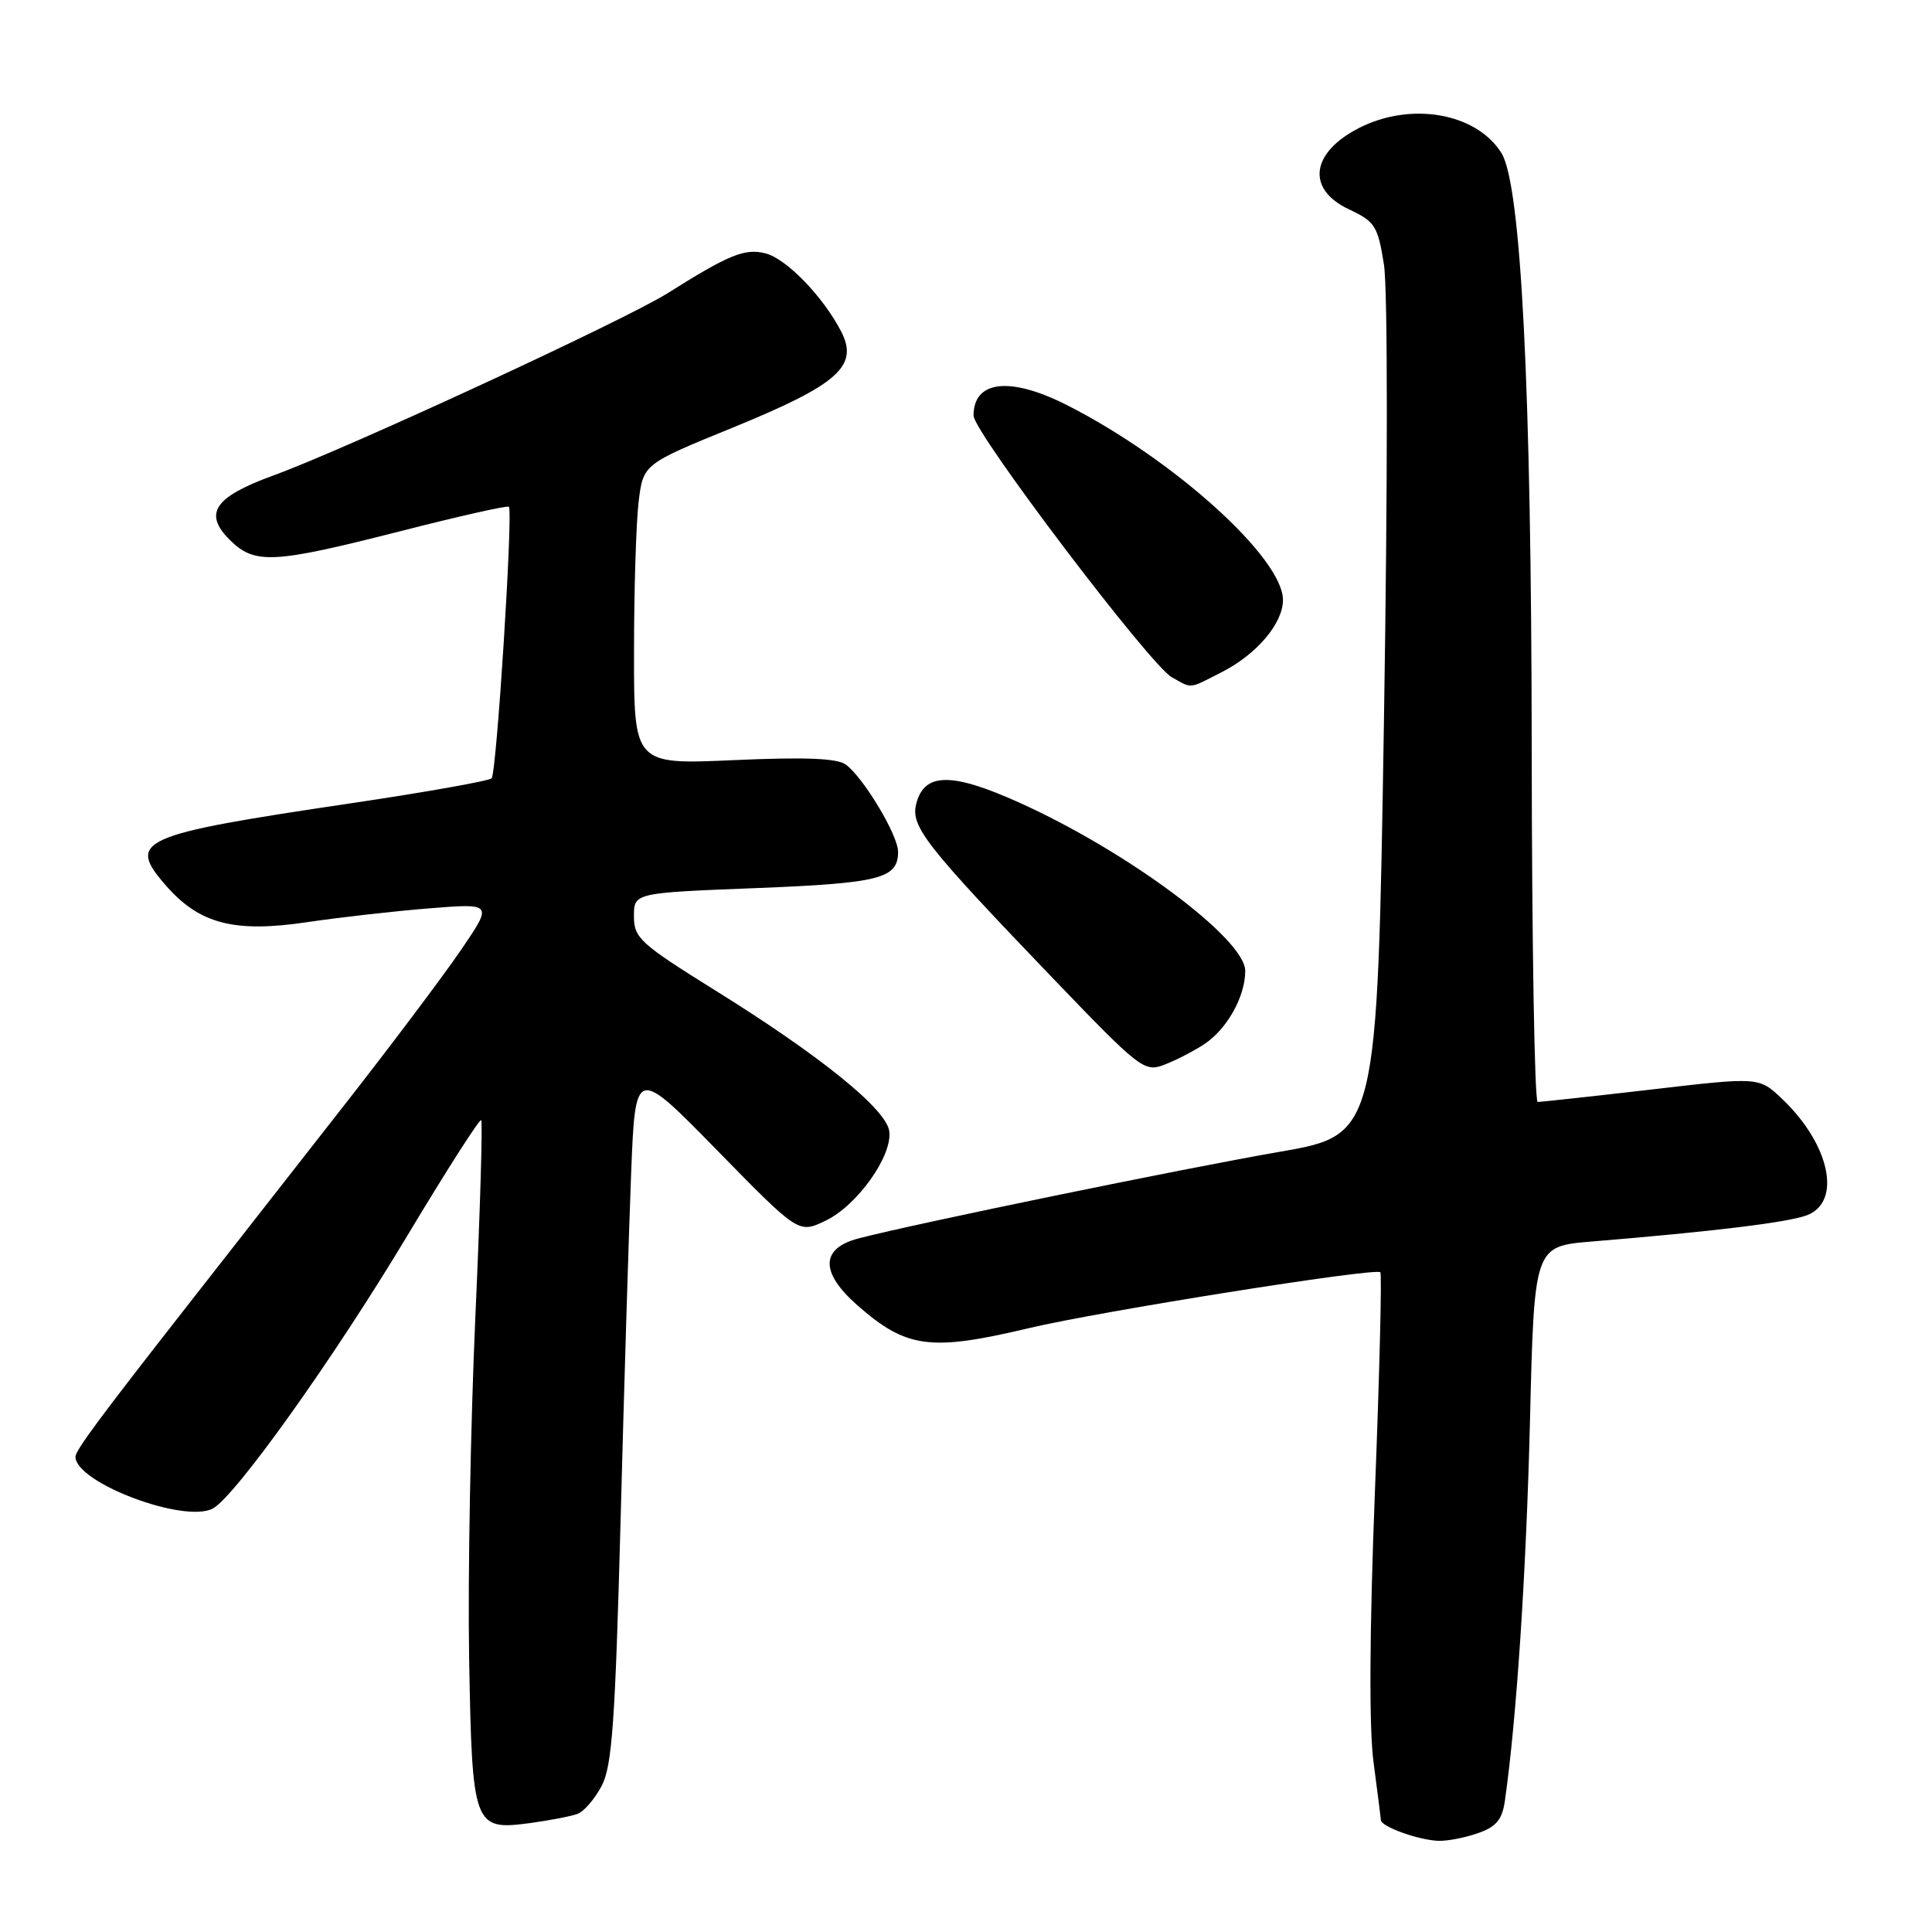<?xml version="1.0" encoding="UTF-8" standalone="no"?>
<!DOCTYPE svg PUBLIC "-//W3C//DTD SVG 1.1//EN" "http://www.w3.org/Graphics/SVG/1.1/DTD/svg11.dtd" >
<svg xmlns="http://www.w3.org/2000/svg" xmlns:xlink="http://www.w3.org/1999/xlink" version="1.1" viewBox="0 0 256 256">
 <g >
 <path fill="currentColor"
d=" M 195.82 242.91 C 198.25 242.07 199.04 241.12 199.40 238.66 C 200.95 227.84 202.23 208.44 202.73 188.32 C 203.29 165.14 203.29 165.14 210.90 164.51 C 227.05 163.18 236.95 161.97 239.42 161.03 C 244.10 159.25 242.47 151.63 236.13 145.60 C 233.08 142.70 233.08 142.70 218.79 144.37 C 210.93 145.28 204.16 146.02 203.75 146.01 C 203.34 146.01 202.98 124.96 202.96 99.25 C 202.92 51.41 201.55 24.46 198.95 20.28 C 195.63 14.97 186.97 13.44 180.08 16.96 C 173.67 20.23 173.07 25.08 178.75 27.74 C 182.20 29.36 182.57 29.94 183.38 35.06 C 183.89 38.27 183.89 63.76 183.38 95.50 C 182.50 150.39 182.50 150.39 169.45 152.64 C 156.70 154.85 121.21 162.15 113.75 164.10 C 108.71 165.42 108.66 168.61 113.61 172.96 C 120.11 178.67 123.27 179.09 136.36 175.98 C 145.66 173.77 182.25 167.95 182.90 168.58 C 183.12 168.79 182.80 181.91 182.18 197.73 C 181.46 216.24 181.40 229.00 182.00 233.50 C 182.51 237.35 182.95 240.80 182.97 241.17 C 183.01 242.04 187.93 243.82 190.60 243.92 C 191.76 243.96 194.11 243.51 195.82 242.91 Z  M 76.55 240.34 C 77.39 240.02 78.82 238.35 79.73 236.63 C 81.10 234.02 81.52 228.18 82.23 201.50 C 82.69 183.90 83.33 163.17 83.63 155.43 C 84.19 141.36 84.19 141.36 95.01 152.41 C 105.82 163.46 105.82 163.46 109.37 161.76 C 113.58 159.76 118.30 153.12 117.83 149.87 C 117.41 146.94 108.68 139.88 94.75 131.22 C 84.83 125.04 84.00 124.29 84.00 121.42 C 84.00 118.31 84.00 118.31 100.12 117.68 C 116.61 117.03 119.00 116.42 119.00 112.86 C 119.00 110.68 114.45 103.08 112.09 101.32 C 110.95 100.47 106.72 100.30 97.25 100.72 C 84.00 101.31 84.00 101.31 84.01 86.40 C 84.01 78.21 84.29 69.25 84.62 66.50 C 85.23 61.50 85.23 61.50 97.12 56.65 C 111.07 50.95 113.83 48.50 111.45 43.91 C 109.06 39.29 104.19 34.26 101.42 33.57 C 98.68 32.88 96.58 33.74 88.50 38.83 C 82.86 42.39 45.83 59.51 36.20 63.01 C 28.41 65.85 26.93 68.02 30.42 71.51 C 33.73 74.82 36.11 74.70 53.00 70.40 C 60.77 68.41 67.26 66.95 67.43 67.15 C 68.00 67.80 65.80 102.49 65.14 103.13 C 64.79 103.48 56.40 104.97 46.50 106.44 C 18.28 110.63 16.72 111.33 22.04 117.40 C 26.48 122.45 31.10 123.63 40.78 122.18 C 45.03 121.55 52.28 120.73 56.89 120.36 C 65.29 119.69 65.29 119.69 61.15 125.78 C 58.87 129.13 51.97 138.32 45.81 146.19 C 39.65 154.06 30.09 166.28 24.56 173.35 C 13.18 187.89 10.00 192.19 10.00 193.03 C 10.00 196.46 24.40 201.89 28.19 199.89 C 31.15 198.33 44.21 180.01 53.95 163.77 C 59.14 155.12 63.55 148.22 63.76 148.43 C 63.97 148.64 63.62 160.44 62.98 174.65 C 62.35 188.87 61.98 209.09 62.16 219.60 C 62.56 242.09 62.73 242.56 70.22 241.57 C 72.86 241.21 75.71 240.66 76.55 240.34 Z  M 159.54 138.38 C 162.57 136.39 165.00 132.07 165.00 128.65 C 165.00 124.42 149.42 112.82 135.02 106.33 C 126.07 102.30 122.45 102.35 121.40 106.53 C 120.65 109.52 122.62 112.02 139.70 129.82 C 151.03 141.62 151.64 142.09 154.26 141.09 C 155.76 140.52 158.14 139.30 159.54 138.38 Z  M 161.95 89.03 C 166.54 86.68 170.00 82.59 170.00 79.50 C 170.00 73.91 155.41 60.77 141.28 53.63 C 133.80 49.86 129.00 50.42 129.00 55.07 C 129.00 57.27 152.40 88.14 155.27 89.74 C 158.05 91.28 157.41 91.34 161.95 89.03 Z "/>
</g>
</svg>